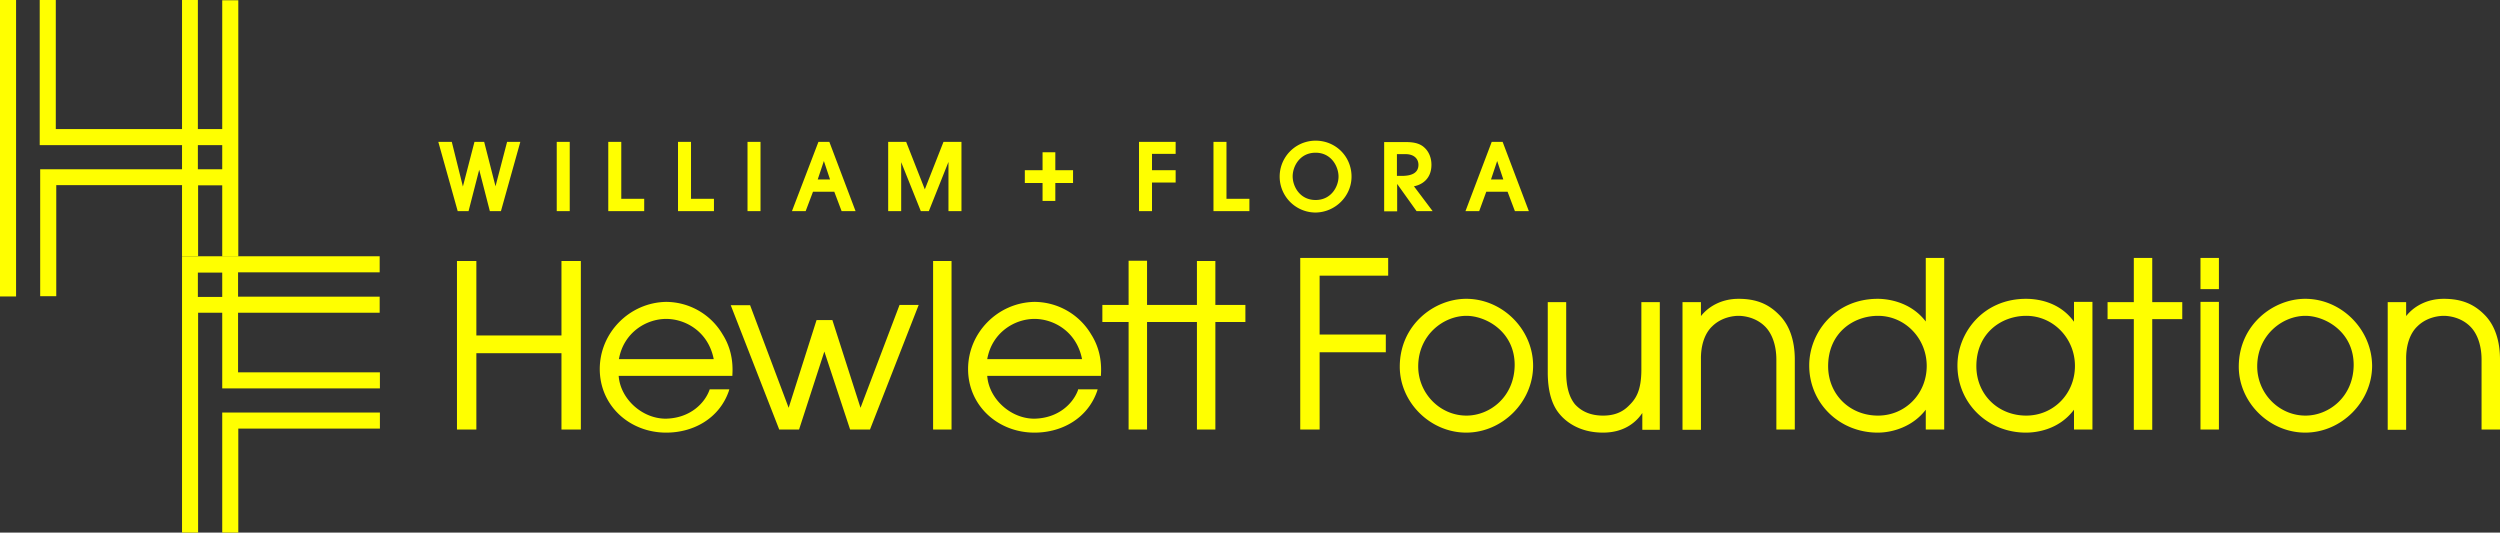 <svg xmlns="http://www.w3.org/2000/svg" viewBox="0 0 1057.5 225.3"><rect x="0" y="0" width="1057.5" height="225.3" fill="#333333" stroke="none"/><path fill="#ff0" d="M94 225.3h6.8v-44h59.9v-6.8H94v50.8zm-17 0h6.8v-93H94v32h66.7v-6.8h-60v-25.2h59.9v-6.8h-59.9v-10.3h59.9v-6.8H77v116.9zm6.7-110H94v10.3H83.7v-10.3zm114.5-26l4.5-17.5 4.5 17.5h4.7l8.2-29.3h-5.6l-4.9 18.8-4.8-18.8h-4.1l-4.9 18.9-4.7-18.9h-5.7l8.2 29.3h4.6zM241 60h-5.5v29.3h5.5V60zm31.5 24.1h-9.7V60h-5.5v29.3h15.2v-5.2zm29.5 0h-9.7V60h-5.5v29.3H302v-5.2zM321.7 60h-5.5v29.3h5.5V60zm22.2 21.1h9l3.1 8.2h5.9L351 60.5l-.2-.5h-4.6L335 89.3h5.8l3.1-8.2zm4.6-13l2.6 7.8h-5.2l2.6-7.8zm42.7 12L383.3 60h-7.6v29.3h5.5V68.6l8.3 20.7h3.4l8.3-20.8v20.8h5.5V60h-7.6l-7.9 20.1zm96.1-2.9h10V72h-10v-6.9h10V60h-15.5v29.3h5.5V77.2zM518.8 60h-5.5v29.3h15.2v-5.2h-9.7V60zm52.9 14.7c0-8.5-6.7-15.2-15.2-15.2a15.2 15.2 0 1 0 0 30.4c8.3-.1 15.2-6.9 15.2-15.2zm-24.9-.1c0-4.2 3-10 9.7-10 6.7 0 9.7 5.9 9.7 10.1 0 4.1-3 9.9-9.7 9.9-6.7 0-9.7-5.8-9.7-10zM606 89.3l-7.9-10.5c2.8-.5 7.4-2.7 7.4-9.1 0-2.8-1-5.4-2.8-7.1-1.8-1.8-4.3-2.5-7.9-2.5h-9.3v29.3h5.5V77.8l8.2 11.5h6.8zm-15.1-14.9v-9.2h3.6c4 0 5.5 2.3 5.5 4.5 0 3.1-2.3 4.7-7 4.7h-2.1zm37.8 6.7h9l3.1 8.2h5.9l-10.9-28.8-.2-.5H631l-11.1 29.3h5.8l3-8.2zm4.6-13l2.6 7.8h-5.2l2.6-7.8zm-395.8 73.8h-36v-31.5h-8.2v71.3h8.2v-32.3h36v32.3h8.2v-71.3h-8.2v31.5zm44.2-14.2c-15.4.3-28 13-28 28.4 0 15.5 12.6 26.9 28.1 26.9 11.9 0 22.6-6.3 26.5-17.6l.2-.7h-8.3l-.1.3c-2 5.5-8.1 11.9-18.5 12.1-10 0-19.2-8.4-19.9-18.1h48.1v-.5c.4-6.4-1-12.1-4.1-17a27.85 27.85 0 0 0-24-13.8zm-19.9 24.2c2-11.2 11.5-17 20-17 8.1 0 17.8 5.3 20.1 17h-40.1zM364 172.5l-11.9-37.1h-6.7l-11.8 37.1-16.2-43.1-.1-.3h-8.2l20.4 52.3.1.3h8.4l10.7-33 10.9 33h8.4l20.6-52.7h-8.1L364 172.5zm30.7 9.2h7.8v-71.3h-7.8v71.3zm42.8-54c-15.4.3-28 13-28 28.4 0 15.5 12.6 26.9 28.1 26.9 11.9 0 22.6-6.3 26.5-17.6l.2-.7H456v.3c-2 5.5-8.1 11.9-18.5 12.1-10 0-19.2-8.4-19.9-18.1h48.1v-.5c.4-6.4-1-12.1-4.1-17a28.03 28.03 0 0 0-24.1-13.8zm-19.9 24.2c2-11.2 11.5-17 20-17 8.1 0 17.8 5.3 20.1 17h-40.1zm96.5-41.5h-7.8V129h-21.1v-18.7h-7.8V129h-11.1v7.2h11.1v45.5h7.8v-45.5h21.1v45.5h7.8v-45.5h12.7V129h-12.7v-18.6zm416.7 71.3h7.8v-54h-7.8v54zm-20.4-72.6h-7.8v18.7h-11.1v7.2h11.1v46.8h7.8V135h12.7v-7.2h-12.7v-18.7zm140.4 23.9c-4.6-4.6-9.9-6.6-17.1-6.6-7.6 0-13 3.6-15.9 7.3v-5.9h-7.8v54h7.8v-29.7c-.1-6 1.6-11.1 4.8-14.1 4.2-4.1 9.6-4.4 11.1-4.4s6.9.3 11.1 4.4c3.1 3 4.9 8.1 4.9 14.1v29.6h7.8v-29.6c0-8.2-2.3-14.8-6.7-19.1zm-120-10.7h7.8v-13.2h-7.8v13.2zm-53.5 13.8c-6.3-8.8-16.2-9.7-20.3-9.7-18.1 0-29 14.3-29 28.2 0 15.9 12.7 28.4 29 28.4 4 0 13.8-1 20.3-9.7v8.4h7.8v-54h-7.8v8.4zm-20.2 39.7c-12 0-21.1-9-21.1-20.9 0-14 10.6-21.3 21.1-21.3 11.4 0 20.6 9.5 20.6 21.2 0 11.8-9.1 21-20.6 21zm118-49.4c-13.5 0-28.1 11-28.1 28.7 0 15.1 12.9 27.9 28.1 27.9 15.3 0 28.3-13 28.3-28.3-.1-15.4-13-28.3-28.3-28.3zm.1 49.4c-11.2 0-20.4-9.4-20.4-20.8 0-13.2 10.6-21.4 20.4-21.4 8.2 0 20.4 6.6 20.4 20.8-.1 13.4-10.4 21.4-20.4 21.4zm-355-49.4c-13.5 0-28.1 11-28.1 28.7 0 15.1 12.9 27.9 28.1 27.9 15.3 0 28.3-13 28.3-28.3 0-15.4-13-28.3-28.3-28.3zm.1 49.4c-11.2 0-20.4-9.4-20.4-20.8 0-13.2 10.6-21.4 20.4-21.4 8.2 0 20.4 6.6 20.4 20.8-.1 13.4-10.4 21.4-20.4 21.4zm-70.3 5.9h8.2V149h28v-7.5h-28v-24.9h29v-7.5H550v72.6zM814.6 136c-6.8-8.9-17.2-9.6-20.3-9.6-18.1 0-29 14.3-29 28.2 0 15.9 12.7 28.4 29 28.4 6.4 0 14.9-2.6 20.3-9.7v8.4h7.8v-72.6h-7.8V136zm-20.2 39.8c-12 0-21.1-9-21.1-20.9 0-14 10.6-21.3 21.1-21.3 11.4 0 20.6 9.5 20.6 21.2 0 11.8-9.1 21-20.6 21zm-100.1-19.6c0 9.4-2.5 12.7-5.4 15.5-2.8 2.8-6.3 4.1-10.8 4.1-5 0-9-1.6-11.9-4.8-2.5-3.1-3.7-7.5-3.7-13.6v-29.6h-7.8v29.7c0 7.6 1.6 13.5 4.8 17.4 2.4 3 8.1 8.1 18.6 8.1 9.8 0 14.6-5.3 16.6-8.3v7.1h7.4v-54h-7.8v28.4zm41.1-29.8c-7.6 0-13 3.6-15.9 7.3v-5.9h-7.8v54h7.8v-29.7c-.1-6 1.6-11.1 4.8-14.1 4.2-4.1 9.6-4.4 11.1-4.4s6.9.3 11.1 4.4c3.1 3 4.9 8.1 4.9 14.1v29.6h7.8v-29.6c0-8.2-2.3-14.7-6.7-19-4.6-4.7-9.9-6.7-17.1-6.7z"/><path fill="#ff0" d="M0 125.4h6.8V0H0v125.4zm94-70.8H83.7V0H77v54.6H23.6V0h-6.8v61.4H77v10.2H17v53.7h6.8v-47H77v30.1h6.8v-30H94v30.1h6.8V.1H94v54.5zm0 17H83.7V61.4H94v10.2zm352.4.4v-7.6H441V72h-7.5v5.4h7.5V85h5.4v-7.6h7.5V72h-7.5z"/></svg>